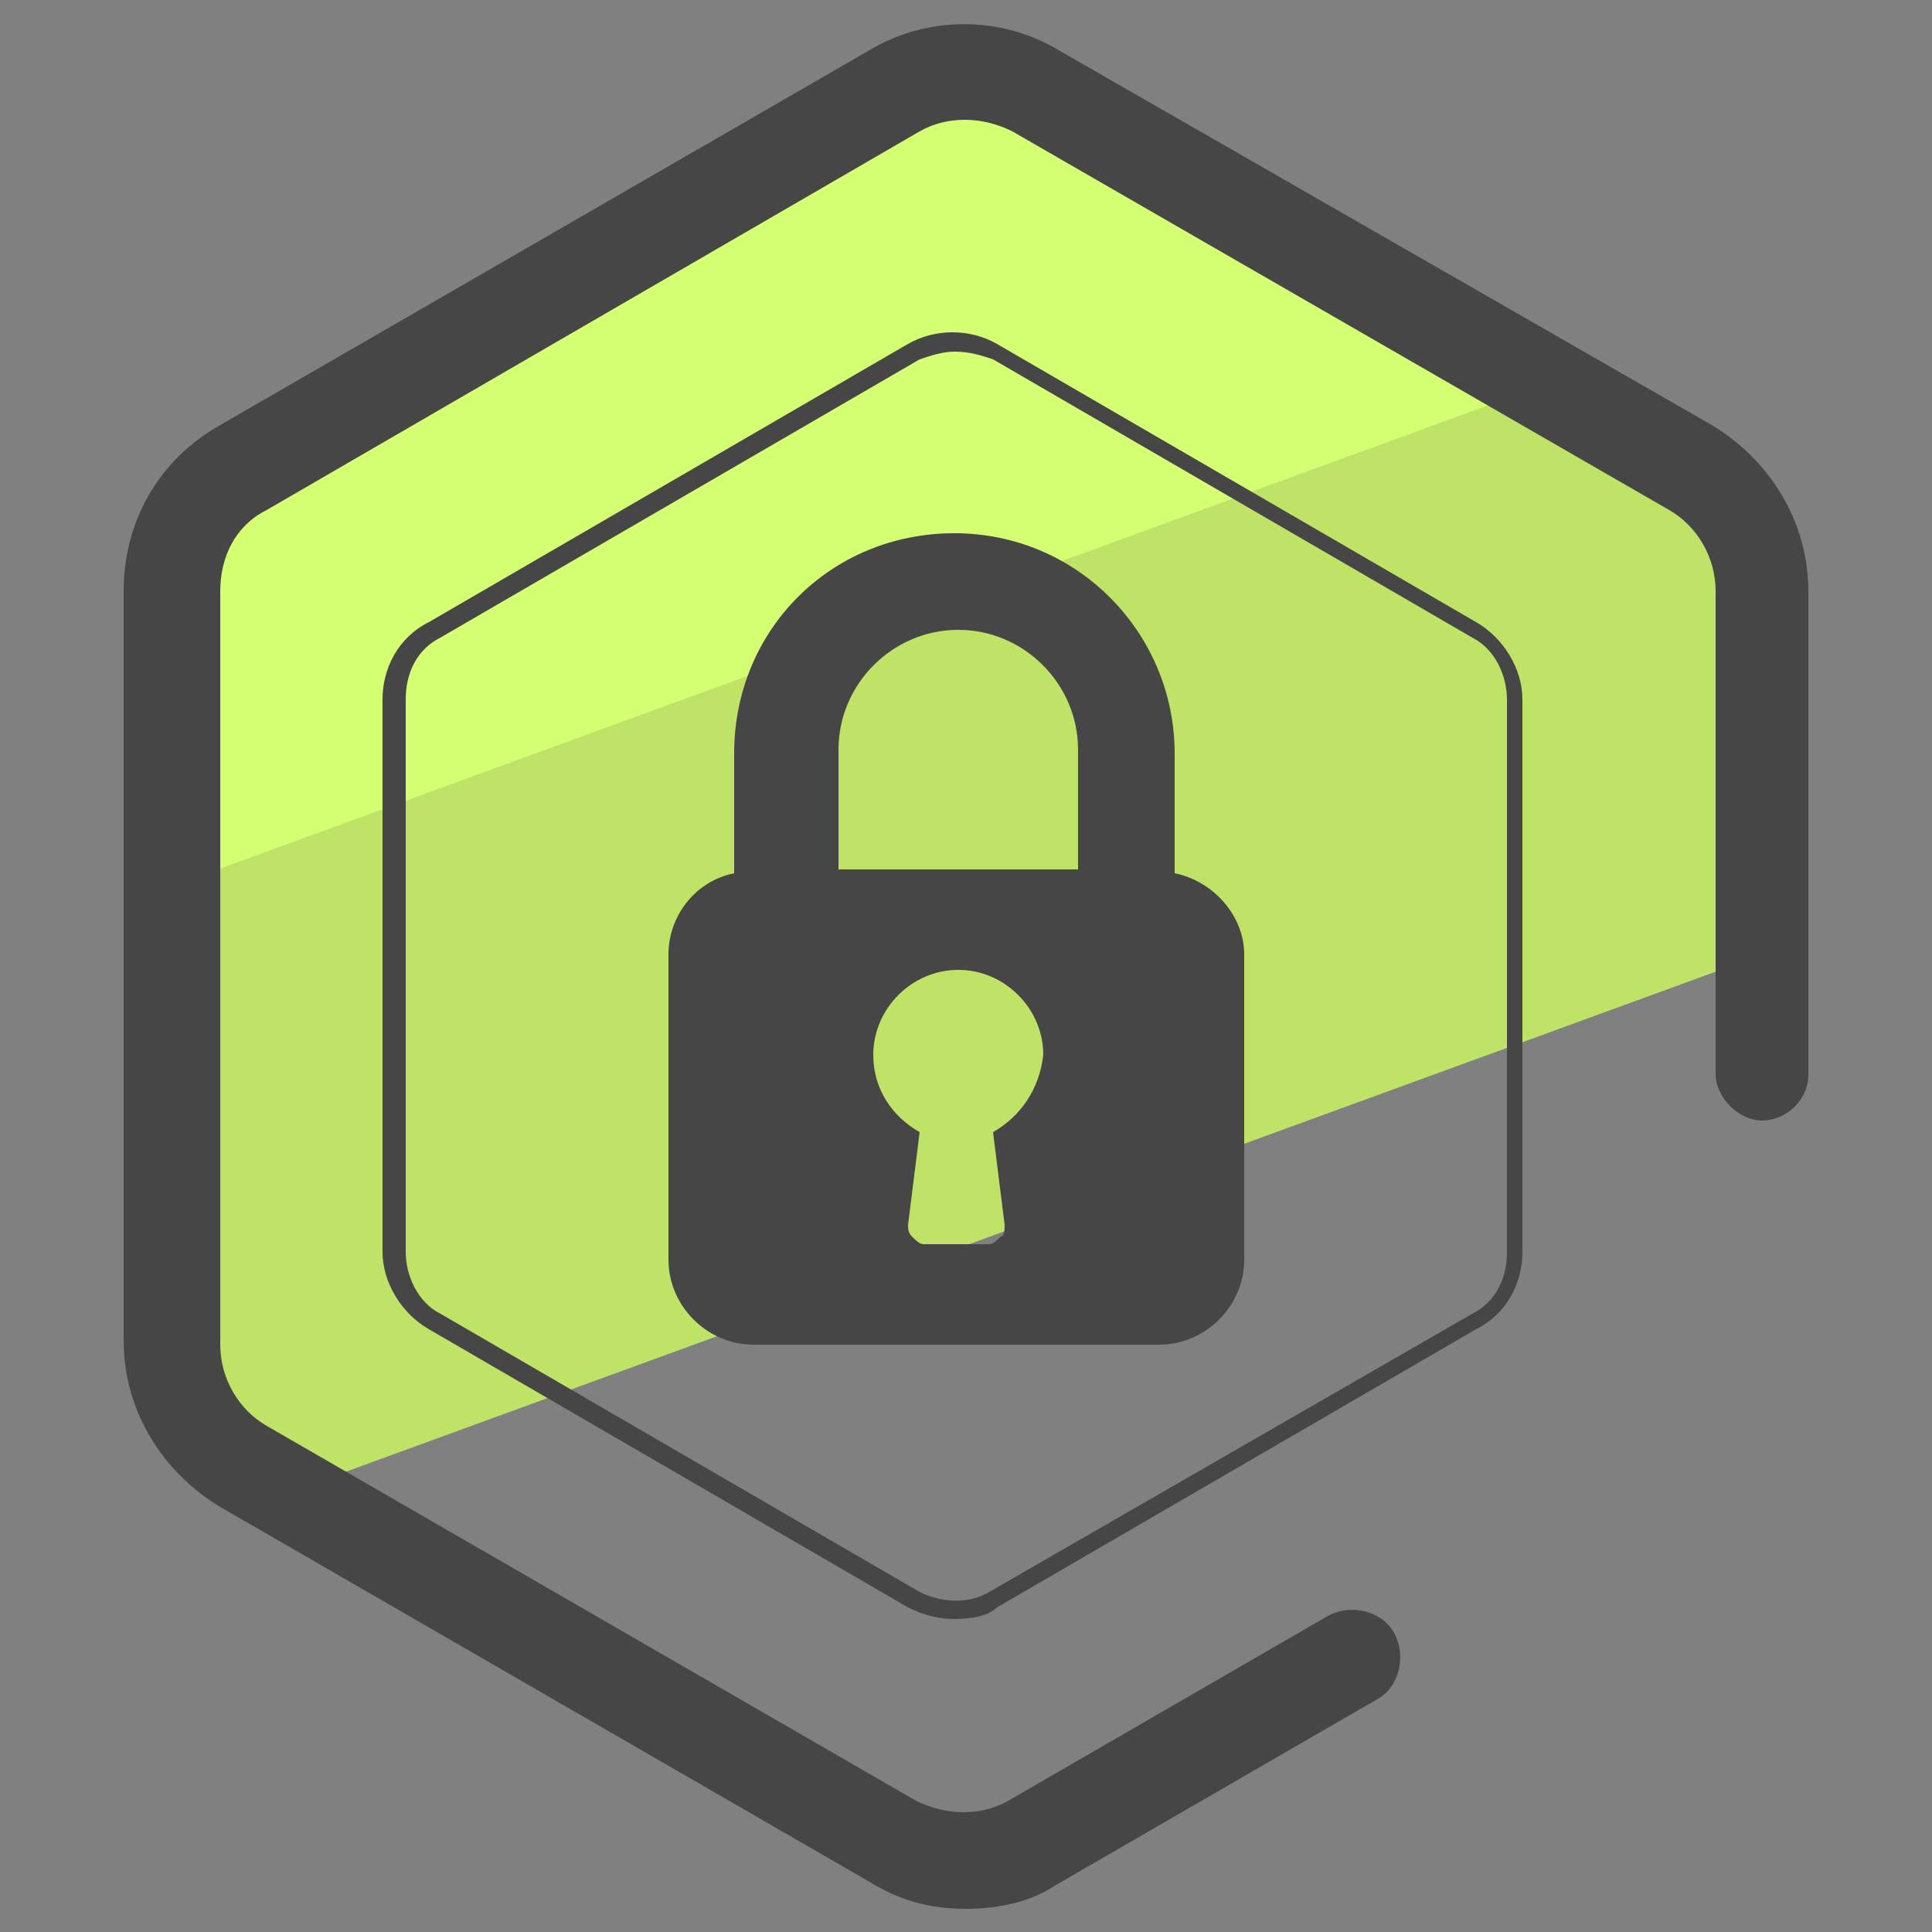 <svg xmlns="http://www.w3.org/2000/svg" id="Layer_1" x="0" y="0" version="1.1" viewBox="0 0 50 50" xml:space="preserve"><rect x="0" y="0" width="50" height="50" fill="#808080" stroke="none"/><style>.st2{fill:#464646}</style><path fill="#bee367" d="M45.9 15.1c0-1.3-.7-2.6-1.9-3.3l-3.9-2.2-36 13.1v12.2c0 1.3.7 2.6 1.9 3.3l1 .6 38.9-14.2v-9.5z"/><path fill="#d4ff73" d="M27 2.1a3.7 3.7 0 00-3.8 0l-17.3 10C4.7 12.7 4 14 4 15.4v7.7L40.4 9.8 27 2.1z"/><path d="M25 49.4c-.9 0-1.7-.2-2.5-.7L5.7 39c-1.5-.9-2.5-2.5-2.5-4.3V15.3c0-1.8.9-3.4 2.5-4.3l16.8-9.7c1.5-.9 3.4-.9 4.9 0L44.3 11c1.5.9 2.5 2.5 2.5 4.3v12.5c0 .7-.6 1.2-1.2 1.2s-1.2-.6-1.2-1.2V15.3c0-.9-.5-1.7-1.2-2.1l-17-9.8c-.8-.4-1.7-.4-2.4 0L6.9 13.2c-.8.4-1.2 1.2-1.2 2.1v19.5c0 .9.5 1.7 1.2 2.1l16.8 9.7c.8.4 1.7.4 2.4 0l8.3-4.8c.6-.3 1.4-.1 1.7.5.3.6.1 1.4-.5 1.7l-8.3 4.8c-.6.4-1.4.6-2.3.6z" class="st2"/><path d="M24.7 41.9c-.4 0-.8-.1-1.2-.3l-12.4-7.2c-.7-.4-1.2-1.2-1.2-2V18.1c0-.8.4-1.6 1.2-2l12.4-7.2c.7-.4 1.6-.4 2.3 0l12.4 7.2c.7.4 1.2 1.2 1.2 2v14.3c0 .8-.4 1.6-1.2 2l-12.4 7.2c-.2.2-.6.3-1.1.3zm0-32.8c-.3 0-.6.1-.9.2l-12.4 7.2c-.6.3-.9.9-.9 1.6v14.3c0 .6.3 1.3.9 1.6l12.4 7.2c.6.3 1.3.3 1.8 0L38.1 34c.6-.3.9-.9.9-1.6V18.1c0-.6-.3-1.3-.9-1.6L25.7 9.3c-.3-.1-.6-.2-1-.2z" class="st2"/><path d="M30.4 22.6v-3.1c0-3.1-2.5-5.7-5.7-5.7S19 16.3 19 19.5v3.1c-1 .2-1.7 1.1-1.7 2.1v7.9c0 1.2 1 2.2 2.2 2.2H30c1.2 0 2.2-1 2.2-2.2v-7.9c0-1-.8-1.9-1.8-2.1zm-4.7 6.7l.3 2.4c0 .1 0 .3-.1.3-.1.1-.2.2-.3.2h-1.7c-.1 0-.2-.1-.3-.2s-.1-.2-.1-.3l.3-2.4c-.7-.4-1.2-1.1-1.2-2 0-1.2 1-2.2 2.2-2.2s2.2 1 2.2 2.2c-.1.9-.6 1.6-1.3 2zm2.1-6.8h-6.1v-3.1c0-1.7 1.4-3.1 3.1-3.1s3.1 1.4 3.1 3.1v3.1z" class="st2"/></svg>